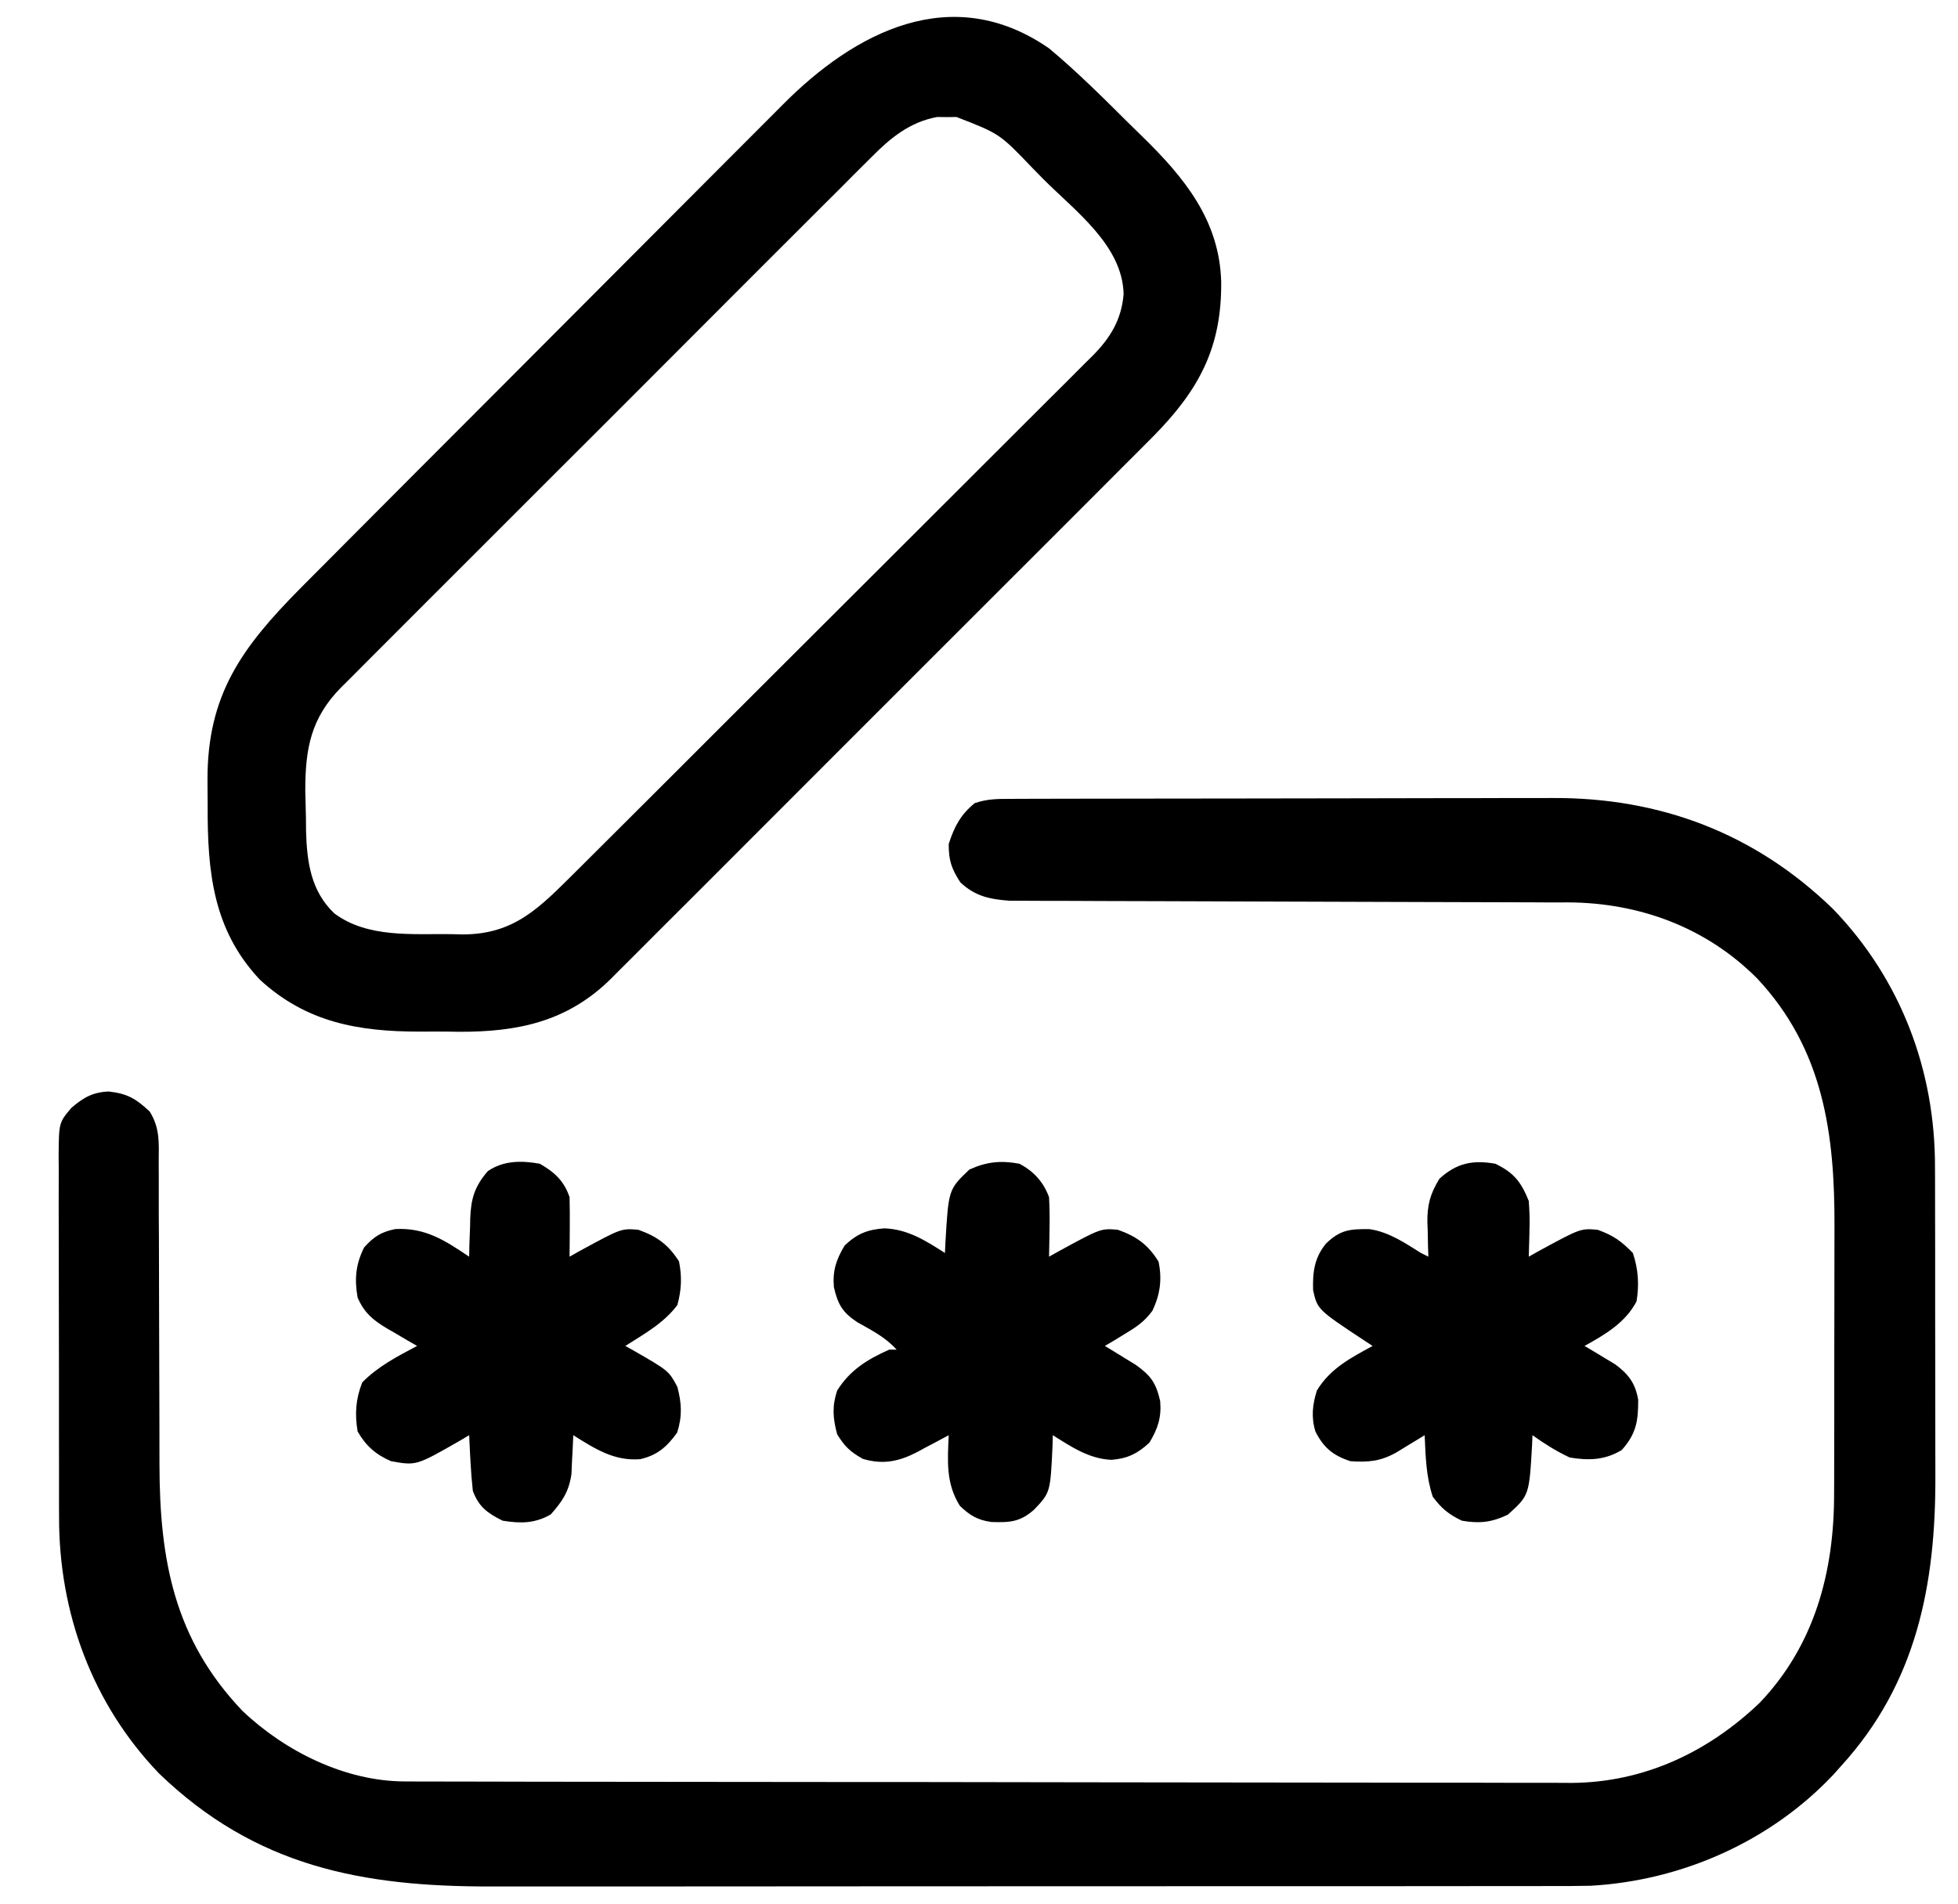 <svg width="36" height="35" viewBox="0 0 36 35" fill="none" xmlns="http://www.w3.org/2000/svg">
<g clip-path="url(#clip0_670_15077)">
<path d="M18.577 14.688C18.646 14.687 18.646 14.687 18.717 14.687C18.871 14.687 19.026 14.686 19.18 14.686C19.291 14.686 19.402 14.686 19.513 14.685C19.814 14.684 20.115 14.684 20.417 14.684C20.605 14.683 20.794 14.683 20.982 14.683C21.573 14.682 22.164 14.681 22.755 14.681C23.436 14.681 24.116 14.679 24.796 14.678C25.323 14.676 25.85 14.675 26.377 14.675C26.691 14.675 27.005 14.675 27.319 14.674C27.615 14.672 27.912 14.672 28.208 14.673C28.316 14.673 28.424 14.673 28.532 14.672C30.518 14.66 32.261 15.316 33.7 16.71C34.948 18.003 35.581 19.676 35.577 21.462C35.578 21.578 35.578 21.578 35.578 21.696C35.579 21.948 35.579 22.201 35.579 22.453C35.579 22.63 35.579 22.808 35.58 22.985C35.58 23.355 35.58 23.726 35.58 24.096C35.58 24.522 35.58 24.948 35.582 25.373C35.583 25.786 35.583 26.199 35.583 26.611C35.583 26.785 35.584 26.96 35.584 27.134C35.591 29.134 35.239 30.949 33.849 32.471C33.802 32.523 33.755 32.576 33.707 32.63C32.551 33.856 30.925 34.576 29.247 34.671C29.008 34.676 28.769 34.677 28.529 34.676C28.437 34.676 28.346 34.676 28.254 34.677C28.004 34.678 27.754 34.677 27.504 34.677C27.234 34.677 26.963 34.678 26.693 34.678C26.164 34.679 25.635 34.679 25.106 34.679C24.676 34.679 24.246 34.679 23.815 34.679C23.754 34.679 23.692 34.679 23.629 34.679C23.505 34.679 23.38 34.679 23.255 34.679C22.087 34.68 20.919 34.68 19.75 34.68C18.684 34.679 17.617 34.68 16.55 34.681C15.453 34.683 14.355 34.683 13.258 34.683C12.643 34.683 12.027 34.683 11.412 34.684C10.888 34.685 10.364 34.685 9.84 34.684C9.574 34.684 9.307 34.684 9.04 34.684C6.657 34.691 4.696 34.316 2.925 32.607C1.694 31.327 1.082 29.648 1.086 27.889C1.086 27.811 1.086 27.734 1.085 27.654C1.084 27.4 1.084 27.147 1.085 26.893C1.084 26.716 1.084 26.539 1.084 26.361C1.083 25.991 1.083 25.621 1.084 25.251C1.084 24.823 1.083 24.396 1.082 23.969C1.08 23.556 1.08 23.143 1.08 22.73C1.08 22.555 1.08 22.38 1.079 22.205C1.078 21.961 1.079 21.717 1.08 21.473C1.079 21.401 1.079 21.328 1.078 21.254C1.083 20.641 1.083 20.641 1.31 20.371C1.533 20.179 1.706 20.08 1.998 20.068C2.347 20.107 2.501 20.202 2.753 20.437C2.942 20.741 2.921 21.008 2.918 21.36C2.918 21.468 2.918 21.468 2.919 21.578C2.92 21.816 2.92 22.054 2.919 22.292C2.92 22.457 2.921 22.623 2.922 22.79C2.924 23.227 2.925 23.665 2.925 24.102C2.926 24.8 2.928 25.498 2.931 26.197C2.932 26.44 2.932 26.683 2.932 26.926C2.935 28.68 3.202 30.137 4.456 31.454C5.242 32.202 6.348 32.751 7.444 32.753C7.562 32.754 7.562 32.754 7.683 32.754C7.812 32.754 7.812 32.754 7.944 32.754C8.036 32.754 8.129 32.755 8.221 32.755C8.476 32.756 8.731 32.756 8.985 32.756C9.26 32.756 9.534 32.757 9.809 32.758C10.472 32.759 11.136 32.76 11.799 32.76C12.111 32.761 12.424 32.761 12.736 32.761C13.776 32.762 14.815 32.763 15.855 32.764C16.124 32.764 16.394 32.764 16.664 32.764C16.764 32.764 16.764 32.764 16.867 32.764C17.952 32.765 19.037 32.767 20.122 32.769C21.236 32.771 22.351 32.772 23.466 32.773C24.091 32.773 24.717 32.773 25.343 32.775C25.875 32.777 26.408 32.777 26.941 32.776C27.213 32.776 27.484 32.776 27.756 32.778C28.005 32.779 28.255 32.779 28.504 32.778C28.636 32.778 28.767 32.779 28.899 32.78C30.227 32.77 31.401 32.217 32.353 31.308C33.364 30.25 33.723 28.898 33.722 27.468C33.723 27.402 33.723 27.335 33.723 27.266C33.724 27.047 33.724 26.829 33.724 26.61C33.724 26.457 33.724 26.303 33.725 26.15C33.725 25.829 33.725 25.508 33.725 25.187C33.725 24.778 33.726 24.369 33.727 23.96C33.728 23.643 33.728 23.327 33.728 23.01C33.728 22.859 33.729 22.709 33.729 22.558C33.735 20.844 33.527 19.295 32.31 17.992C31.372 17.048 30.138 16.596 28.824 16.591C28.72 16.592 28.617 16.592 28.513 16.592C28.403 16.591 28.293 16.591 28.182 16.59C27.945 16.589 27.709 16.589 27.472 16.588C27.097 16.588 26.723 16.587 26.348 16.585C25.485 16.581 24.623 16.579 23.76 16.577C22.969 16.575 22.177 16.572 21.386 16.569C21.014 16.567 20.642 16.566 20.27 16.566C20.038 16.565 19.806 16.564 19.575 16.563C19.468 16.563 19.36 16.563 19.253 16.563C19.107 16.563 18.96 16.562 18.813 16.561C18.731 16.561 18.649 16.561 18.565 16.561C18.194 16.533 17.931 16.479 17.657 16.223C17.492 15.967 17.443 15.821 17.443 15.518C17.545 15.2 17.662 14.977 17.922 14.766C18.154 14.688 18.332 14.688 18.577 14.688Z" fill="black"/>
<path d="M19.288 0.889C19.805 1.32 20.283 1.798 20.76 2.272C20.839 2.35 20.918 2.427 20.997 2.504C21.773 3.261 22.423 4.05 22.453 5.183C22.464 6.385 22.049 7.162 21.217 8.009C21.027 8.202 20.835 8.392 20.644 8.583C20.538 8.689 20.433 8.795 20.327 8.901C20.042 9.187 19.756 9.473 19.47 9.759C19.169 10.058 18.87 10.358 18.57 10.658C18.067 11.161 17.564 11.664 17.06 12.167C16.543 12.683 16.026 13.2 15.51 13.717C14.946 14.282 14.382 14.846 13.818 15.41C13.52 15.708 13.222 16.006 12.924 16.305C12.644 16.585 12.363 16.865 12.082 17.145C11.98 17.247 11.877 17.35 11.775 17.453C11.634 17.594 11.494 17.734 11.353 17.874C11.313 17.914 11.273 17.955 11.231 17.997C10.433 18.784 9.525 18.974 8.435 18.97C8.375 18.969 8.316 18.968 8.254 18.967C8.073 18.965 7.892 18.966 7.711 18.967C6.589 18.966 5.634 18.799 4.779 18.013C3.914 17.096 3.814 16.024 3.818 14.82C3.818 14.663 3.816 14.506 3.815 14.349C3.808 12.771 4.45 11.901 5.525 10.814C5.704 10.633 5.883 10.454 6.063 10.274C6.162 10.175 6.261 10.075 6.36 9.975C6.684 9.65 7.008 9.326 7.331 9.001C7.443 8.889 7.555 8.777 7.667 8.664C8.193 8.137 8.719 7.61 9.246 7.083C9.851 6.477 10.457 5.87 11.061 5.263C11.53 4.792 11.999 4.321 12.469 3.851C12.749 3.571 13.029 3.291 13.308 3.01C13.571 2.746 13.834 2.482 14.098 2.219C14.194 2.123 14.29 2.026 14.386 1.93C15.718 0.585 17.503 -0.346 19.288 0.889ZM16.022 2.89C15.979 2.933 15.936 2.975 15.891 3.02C15.747 3.162 15.604 3.306 15.462 3.45C15.358 3.553 15.255 3.655 15.152 3.758C14.871 4.037 14.592 4.317 14.313 4.596C14.021 4.889 13.728 5.182 13.435 5.474C12.944 5.965 12.453 6.457 11.962 6.949C11.395 7.518 10.827 8.085 10.258 8.652C9.77 9.14 9.282 9.627 8.794 10.116C8.503 10.407 8.212 10.698 7.92 10.989C7.646 11.263 7.372 11.537 7.099 11.811C6.999 11.912 6.899 12.012 6.798 12.112C6.661 12.249 6.524 12.387 6.387 12.525C6.347 12.564 6.308 12.603 6.267 12.643C5.716 13.205 5.613 13.764 5.613 14.53C5.616 14.697 5.621 14.864 5.625 15.03C5.626 15.155 5.626 15.155 5.627 15.282C5.643 15.85 5.717 16.386 6.148 16.794C6.757 17.248 7.574 17.166 8.3 17.175C8.364 17.177 8.427 17.178 8.493 17.18C9.463 17.184 9.925 16.681 10.582 16.03C10.764 15.849 10.946 15.667 11.128 15.486C11.229 15.385 11.33 15.285 11.431 15.184C11.703 14.913 11.975 14.641 12.248 14.369C12.418 14.199 12.588 14.029 12.758 13.859C13.291 13.328 13.823 12.796 14.356 12.263C14.97 11.649 15.585 11.036 16.2 10.423C16.676 9.949 17.151 9.474 17.627 8.998C17.91 8.715 18.194 8.431 18.478 8.148C18.745 7.883 19.012 7.616 19.278 7.349C19.376 7.252 19.474 7.154 19.572 7.057C19.706 6.924 19.839 6.79 19.972 6.656C20.011 6.618 20.05 6.579 20.09 6.54C20.413 6.213 20.619 5.881 20.659 5.409C20.639 4.509 19.763 3.877 19.176 3.286C19.111 3.22 19.046 3.153 18.981 3.087C18.38 2.459 18.38 2.459 17.586 2.151C17.498 2.152 17.498 2.152 17.409 2.153C17.35 2.153 17.291 2.152 17.231 2.151C16.729 2.243 16.372 2.535 16.022 2.89Z" fill="black"/>
<path d="M18.742 21.396C19.005 21.533 19.187 21.733 19.288 22.012C19.298 22.202 19.301 22.386 19.297 22.576C19.296 22.627 19.296 22.678 19.295 22.73C19.294 22.855 19.291 22.98 19.288 23.105C19.351 23.07 19.414 23.035 19.479 22.998C20.24 22.584 20.24 22.584 20.553 22.61C20.895 22.732 21.105 22.88 21.301 23.195C21.369 23.519 21.331 23.799 21.189 24.098C21.041 24.301 20.892 24.399 20.677 24.528C20.609 24.57 20.541 24.611 20.471 24.654C20.419 24.684 20.367 24.715 20.314 24.746C20.366 24.777 20.418 24.809 20.471 24.841C20.539 24.883 20.607 24.925 20.677 24.968C20.778 25.03 20.778 25.03 20.881 25.093C21.16 25.292 21.254 25.424 21.331 25.759C21.357 26.06 21.29 26.262 21.134 26.523C20.916 26.726 20.731 26.816 20.438 26.84C20.026 26.824 19.698 26.601 19.357 26.387C19.354 26.483 19.354 26.483 19.352 26.582C19.312 27.44 19.312 27.44 19.015 27.754C18.754 27.985 18.566 27.994 18.227 27.983C17.971 27.947 17.834 27.863 17.648 27.686C17.389 27.272 17.422 26.863 17.443 26.387C17.348 26.439 17.348 26.439 17.25 26.491C17.165 26.536 17.079 26.581 16.994 26.626C16.953 26.649 16.911 26.672 16.868 26.695C16.532 26.869 16.239 26.934 15.863 26.822C15.634 26.692 15.534 26.601 15.392 26.37C15.313 26.072 15.296 25.86 15.392 25.566C15.628 25.19 15.945 24.994 16.349 24.814C16.394 24.814 16.439 24.814 16.486 24.814C16.278 24.585 16.027 24.458 15.759 24.308C15.489 24.127 15.405 23.982 15.332 23.665C15.306 23.364 15.373 23.162 15.529 22.9C15.758 22.683 15.95 22.606 16.259 22.584C16.69 22.599 17.019 22.81 17.374 23.037C17.377 22.979 17.38 22.92 17.382 22.86C17.439 21.869 17.439 21.869 17.823 21.503C18.138 21.36 18.401 21.332 18.742 21.396Z" fill="black"/>
<path d="M27.493 21.396C27.836 21.562 27.967 21.731 28.108 22.08C28.122 22.266 28.128 22.434 28.121 22.618C28.119 22.689 28.119 22.689 28.118 22.761C28.116 22.876 28.112 22.991 28.108 23.105C28.171 23.07 28.233 23.035 28.298 22.998C29.06 22.584 29.06 22.584 29.373 22.61C29.663 22.714 29.807 22.817 30.022 23.037C30.122 23.337 30.14 23.613 30.09 23.926C29.887 24.317 29.509 24.539 29.133 24.746C29.185 24.777 29.237 24.807 29.291 24.839C29.393 24.901 29.393 24.901 29.497 24.964C29.564 25.004 29.631 25.045 29.701 25.087C29.945 25.269 30.067 25.433 30.12 25.735C30.121 26.122 30.087 26.36 29.817 26.66C29.51 26.846 29.209 26.856 28.86 26.797C28.615 26.682 28.396 26.544 28.176 26.387C28.174 26.446 28.171 26.506 28.169 26.567C28.116 27.493 28.116 27.493 27.724 27.848C27.428 27.99 27.2 28.015 26.878 27.959C26.633 27.841 26.505 27.735 26.343 27.519C26.22 27.149 26.211 26.774 26.194 26.387C26.147 26.416 26.1 26.444 26.052 26.474C25.99 26.512 25.928 26.549 25.865 26.587C25.804 26.625 25.743 26.662 25.68 26.701C25.387 26.867 25.161 26.888 24.827 26.865C24.513 26.761 24.337 26.62 24.186 26.32C24.105 26.058 24.131 25.826 24.212 25.566C24.458 25.161 24.827 24.97 25.237 24.746C25.197 24.72 25.156 24.693 25.114 24.666C24.223 24.078 24.223 24.078 24.143 23.721C24.133 23.39 24.165 23.128 24.378 22.866C24.642 22.609 24.818 22.596 25.177 22.598C25.536 22.651 25.823 22.847 26.126 23.037C26.171 23.06 26.216 23.082 26.262 23.105C26.26 23.036 26.258 22.967 26.255 22.896C26.253 22.803 26.251 22.711 26.25 22.618C26.248 22.573 26.246 22.527 26.244 22.481C26.239 22.157 26.297 21.944 26.467 21.67C26.786 21.381 27.079 21.324 27.493 21.396Z" fill="black"/>
<path d="M9.925 21.396C10.197 21.552 10.372 21.713 10.472 22.012C10.476 22.199 10.478 22.384 10.476 22.571C10.476 22.623 10.475 22.674 10.475 22.727C10.474 22.853 10.473 22.979 10.472 23.105C10.534 23.07 10.597 23.035 10.662 22.998C11.423 22.584 11.423 22.584 11.736 22.61C12.077 22.732 12.285 22.879 12.484 23.191C12.541 23.471 12.53 23.718 12.454 23.994C12.209 24.324 11.841 24.528 11.497 24.746C11.543 24.772 11.589 24.797 11.637 24.824C12.295 25.202 12.295 25.202 12.454 25.498C12.534 25.803 12.546 26.038 12.45 26.34C12.264 26.598 12.088 26.756 11.77 26.828C11.289 26.866 10.936 26.635 10.54 26.387C10.537 26.452 10.535 26.517 10.532 26.584C10.528 26.67 10.523 26.756 10.518 26.844C10.513 26.971 10.513 26.971 10.507 27.101C10.46 27.425 10.34 27.603 10.126 27.844C9.832 28.012 9.572 28.012 9.241 27.959C8.96 27.819 8.804 27.705 8.694 27.412C8.674 27.234 8.66 27.061 8.651 26.882C8.649 26.835 8.646 26.787 8.643 26.738C8.637 26.621 8.631 26.504 8.626 26.387C8.568 26.421 8.51 26.456 8.451 26.491C7.653 26.948 7.653 26.948 7.19 26.865C6.909 26.744 6.728 26.584 6.575 26.318C6.521 25.994 6.54 25.723 6.66 25.417C6.951 25.12 7.304 24.94 7.669 24.746C7.607 24.711 7.545 24.675 7.482 24.639C7.4 24.59 7.319 24.542 7.237 24.494C7.197 24.471 7.156 24.448 7.114 24.424C6.854 24.268 6.697 24.136 6.575 23.857C6.515 23.516 6.54 23.244 6.695 22.935C6.873 22.736 7.008 22.65 7.269 22.597C7.818 22.568 8.18 22.805 8.626 23.105C8.628 23.026 8.629 22.947 8.631 22.866C8.635 22.761 8.639 22.655 8.643 22.55C8.644 22.472 8.644 22.472 8.646 22.392C8.661 22.034 8.726 21.815 8.968 21.533C9.255 21.335 9.59 21.336 9.925 21.396Z" fill="black"/>
</g>
<defs>
<clipPath id="clip0_670_15077">
<rect width="35" height="35" fill="white" transform="translate(0.832)"/>
</clipPath>
</defs>
</svg>
